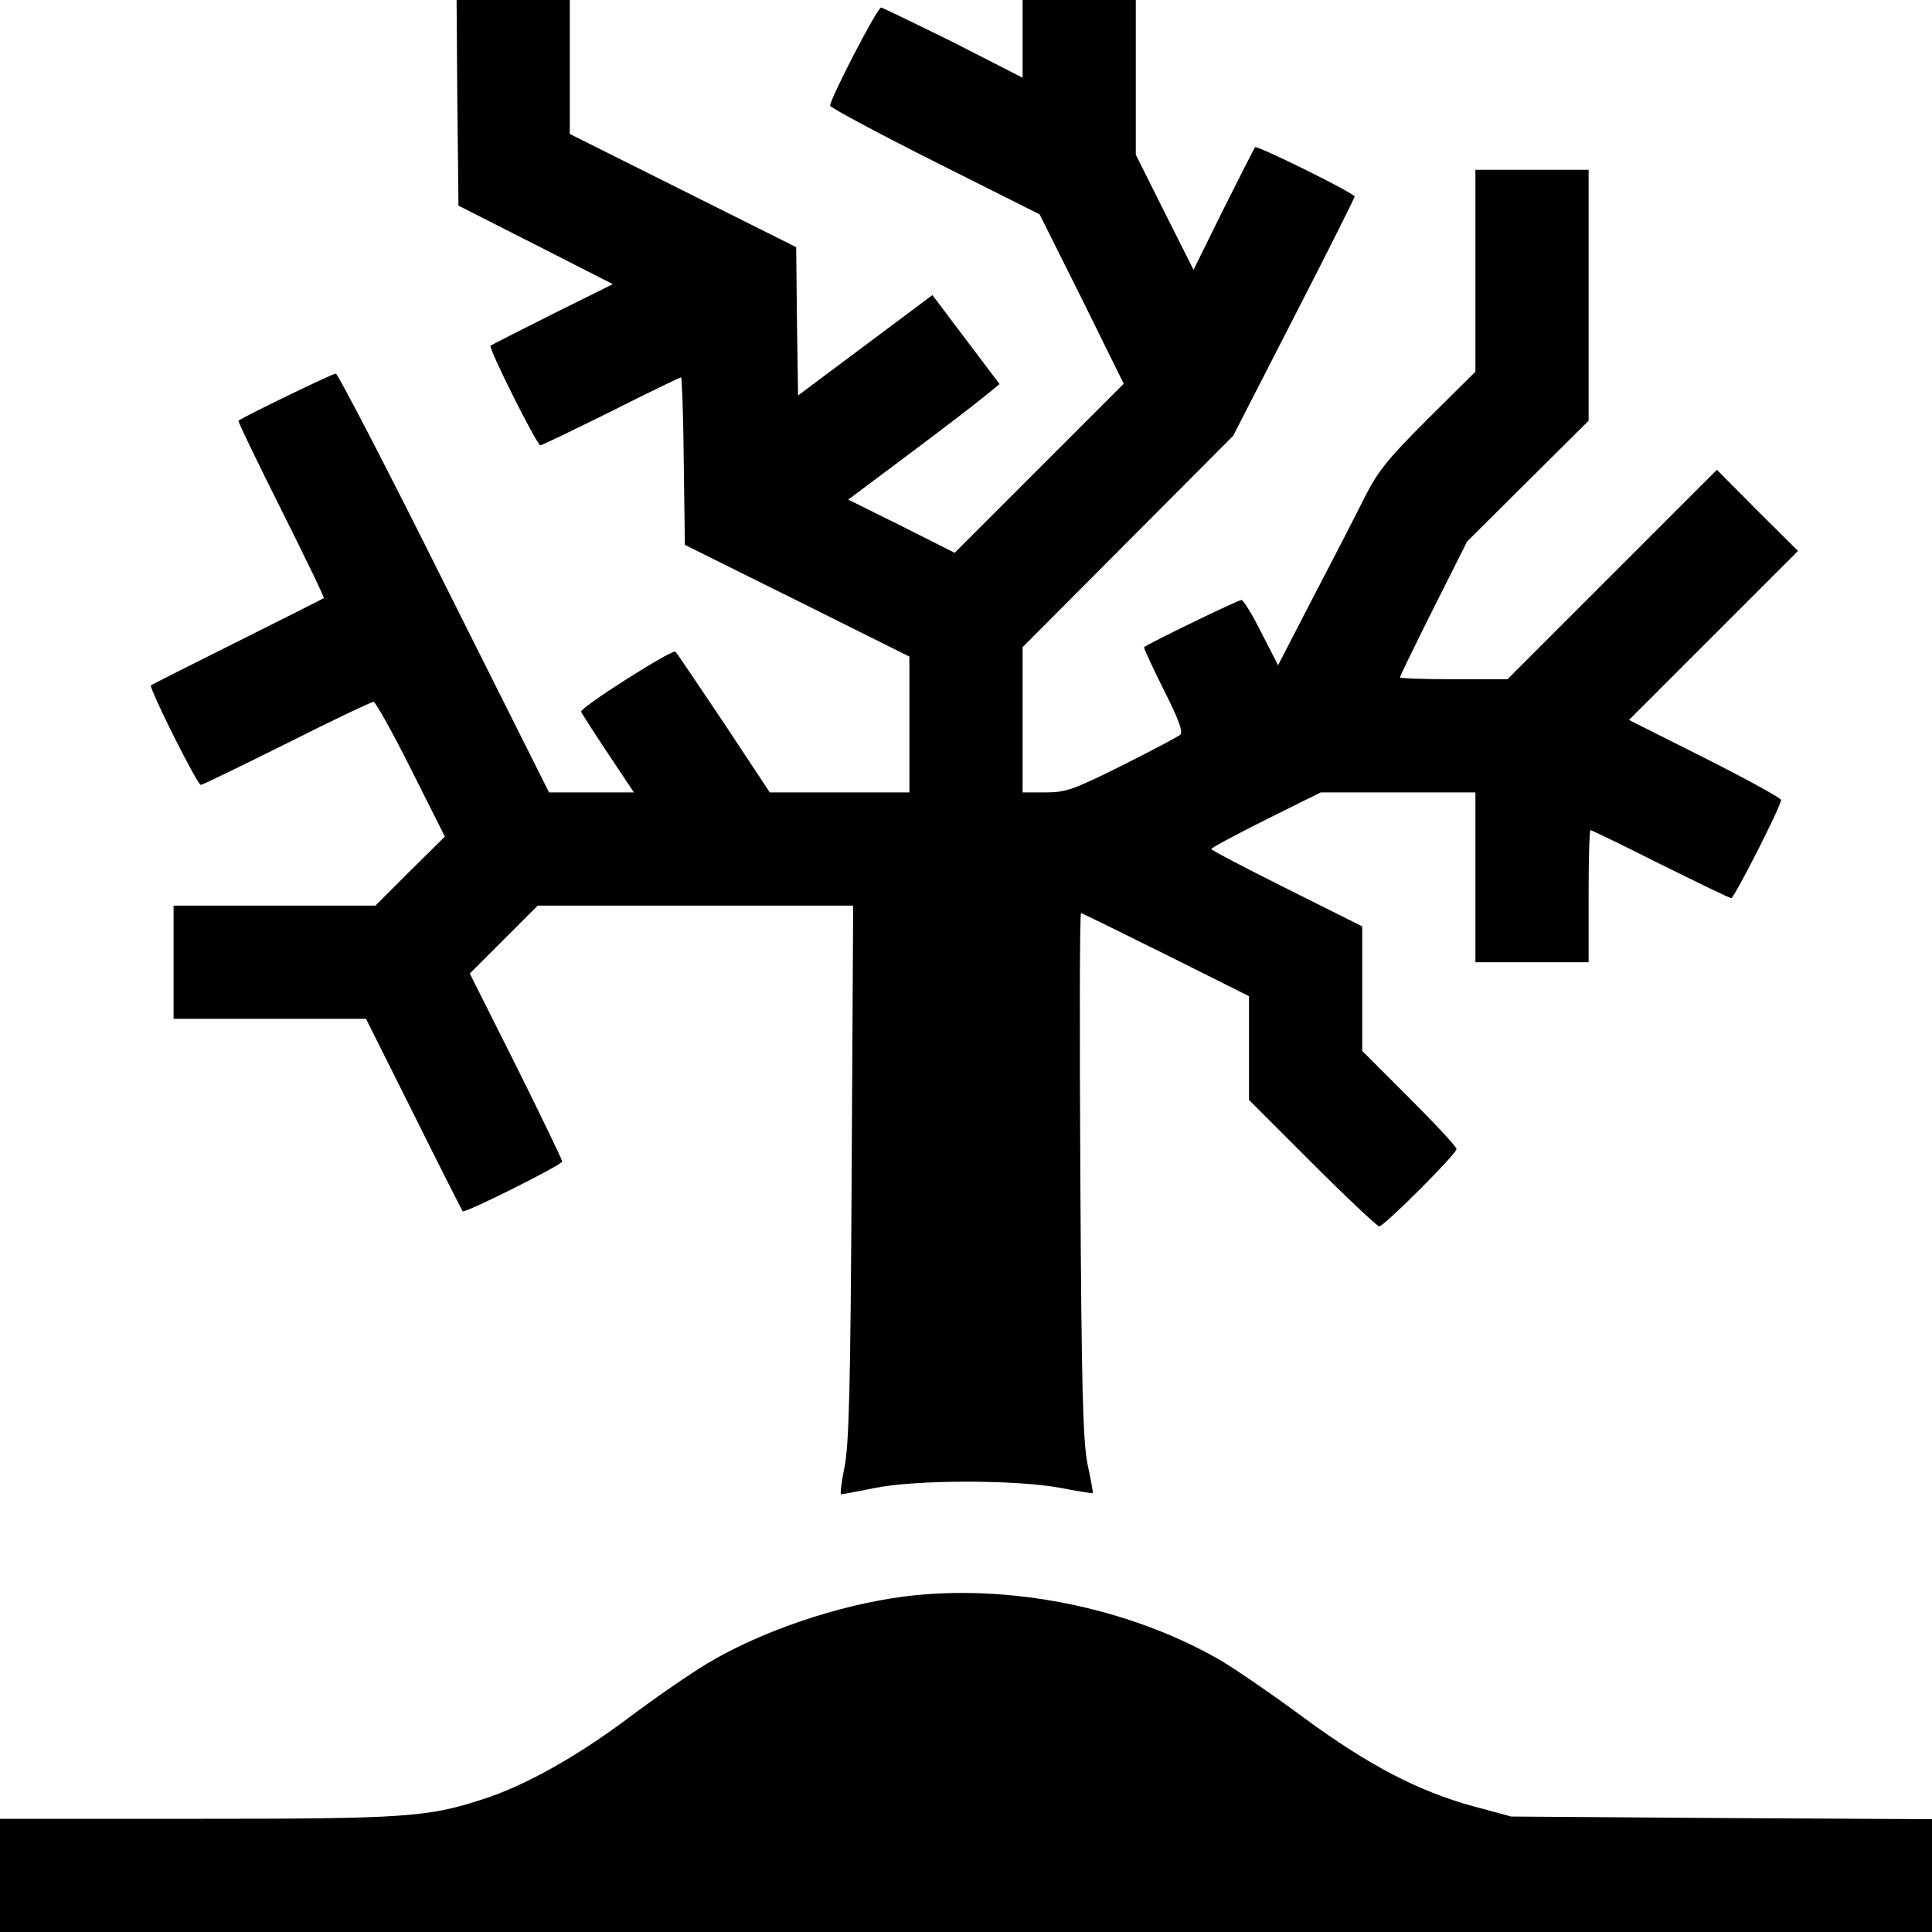 <?xml version="1.0" standalone="no"?>
<!DOCTYPE svg PUBLIC "-//W3C//DTD SVG 20010904//EN"
 "http://www.w3.org/TR/2001/REC-SVG-20010904/DTD/svg10.dtd">
<svg version="1.0" xmlns="http://www.w3.org/2000/svg"
 width="512pt" height="512pt" viewBox="0 0 512 512"
 preserveAspectRatio="xMidYMid meet">

<g transform="translate(0,512) scale(0.1,-0.1)"
fill="currentColor" stroke="none">
<path d="M1212 4848 l3 -273 205 -104 204 -104 -159 -79 c-88 -44 -162 -82
-165 -84 -6 -7 123 -264 132 -264 5 0 89 41 188 90 99 50 182 90 185 90 2 0 6
-100 7 -222 l3 -222 298 -148 297 -148 0 -180 0 -180 -185 0 -185 0 -121 183
c-67 100 -125 186 -129 190 -7 8 -250 -146 -250 -159 0 -2 32 -52 70 -109 l70
-105 -112 0 -113 0 -278 555 c-152 305 -282 555 -287 555 -9 0 -248 -116 -258
-125 -2 -2 49 -107 113 -235 64 -128 115 -233 113 -235 -2 -2 -104 -53 -228
-115 -124 -62 -227 -114 -230 -116 -6 -7 123 -264 132 -264 5 0 107 50 228
110 121 61 224 110 230 110 5 0 50 -80 99 -178 l90 -179 -92 -91 -92 -92 -268
0 -267 0 0 -150 0 -150 255 0 255 0 126 -252 c69 -139 128 -255 130 -258 6 -6
264 123 264 132 0 4 -55 118 -122 253 l-123 245 90 90 90 90 418 0 418 0 -4
-707 c-3 -570 -7 -722 -19 -781 -8 -39 -12 -72 -9 -72 3 0 42 7 86 16 108 23
378 23 495 1 46 -9 85 -15 86 -14 1 1 -5 36 -14 77 -12 62 -16 197 -19 767 -2
381 -2 693 2 693 3 0 104 -50 225 -110 l220 -110 0 -138 0 -137 168 -168 c92
-92 172 -167 177 -167 13 0 205 192 205 205 0 6 -56 66 -125 135 l-125 125 0
165 0 165 -200 100 c-110 55 -200 102 -200 105 0 3 65 38 145 78 l145 72 205
0 205 0 0 -225 0 -225 150 0 150 0 0 175 c0 96 2 175 5 175 3 0 86 -40 185
-90 99 -49 183 -90 188 -90 8 0 132 244 132 260 0 5 -91 55 -202 111 l-201
101 224 224 224 224 -108 107 -107 108 -278 -278 -277 -277 -143 0 c-78 0
-142 2 -142 5 0 3 40 85 89 183 l89 177 161 160 161 160 0 332 0 333 -150 0
-150 0 0 -268 0 -267 -126 -125 c-105 -105 -132 -138 -166 -205 -22 -44 -83
-163 -136 -264 l-95 -184 -44 86 c-24 48 -48 87 -53 87 -9 0 -248 -116 -258
-125 -2 -2 22 -52 52 -113 42 -83 52 -113 43 -120 -7 -5 -76 -42 -154 -81
-129 -64 -148 -71 -203 -71 l-60 0 0 192 0 193 279 280 279 280 161 314 c89
173 161 317 161 320 0 9 -258 136 -264 131 -2 -3 -40 -77 -84 -165 l-79 -160
-77 153 -76 152 0 205 0 205 -150 0 -150 0 0 -103 0 -103 -182 93 c-101 50
-188 92 -193 93 -10 0 -135 -241 -135 -260 0 -5 125 -72 278 -149 l277 -139
112 -224 111 -225 -224 -224 -224 -224 -141 71 -141 70 159 119 c87 65 177
134 200 153 l42 34 -89 118 -89 118 -178 -133 -178 -133 -3 197 -2 196 -300
150 -300 150 0 177 0 178 -150 0 -150 0 2 -272z"/>
<path d="M2395 889 c-175 -23 -378 -92 -520 -177 -44 -26 -138 -91 -210 -145
-136 -102 -275 -180 -385 -215 -146 -48 -209 -52 -761 -52 l-519 0 0 -150 0
-150 2560 0 2560 0 0 149 0 150 -557 3 -558 4 -100 27 c-146 40 -277 108 -450
235 -82 61 -183 130 -224 154 -243 139 -559 202 -836 167z"/>
</g>
</svg>
